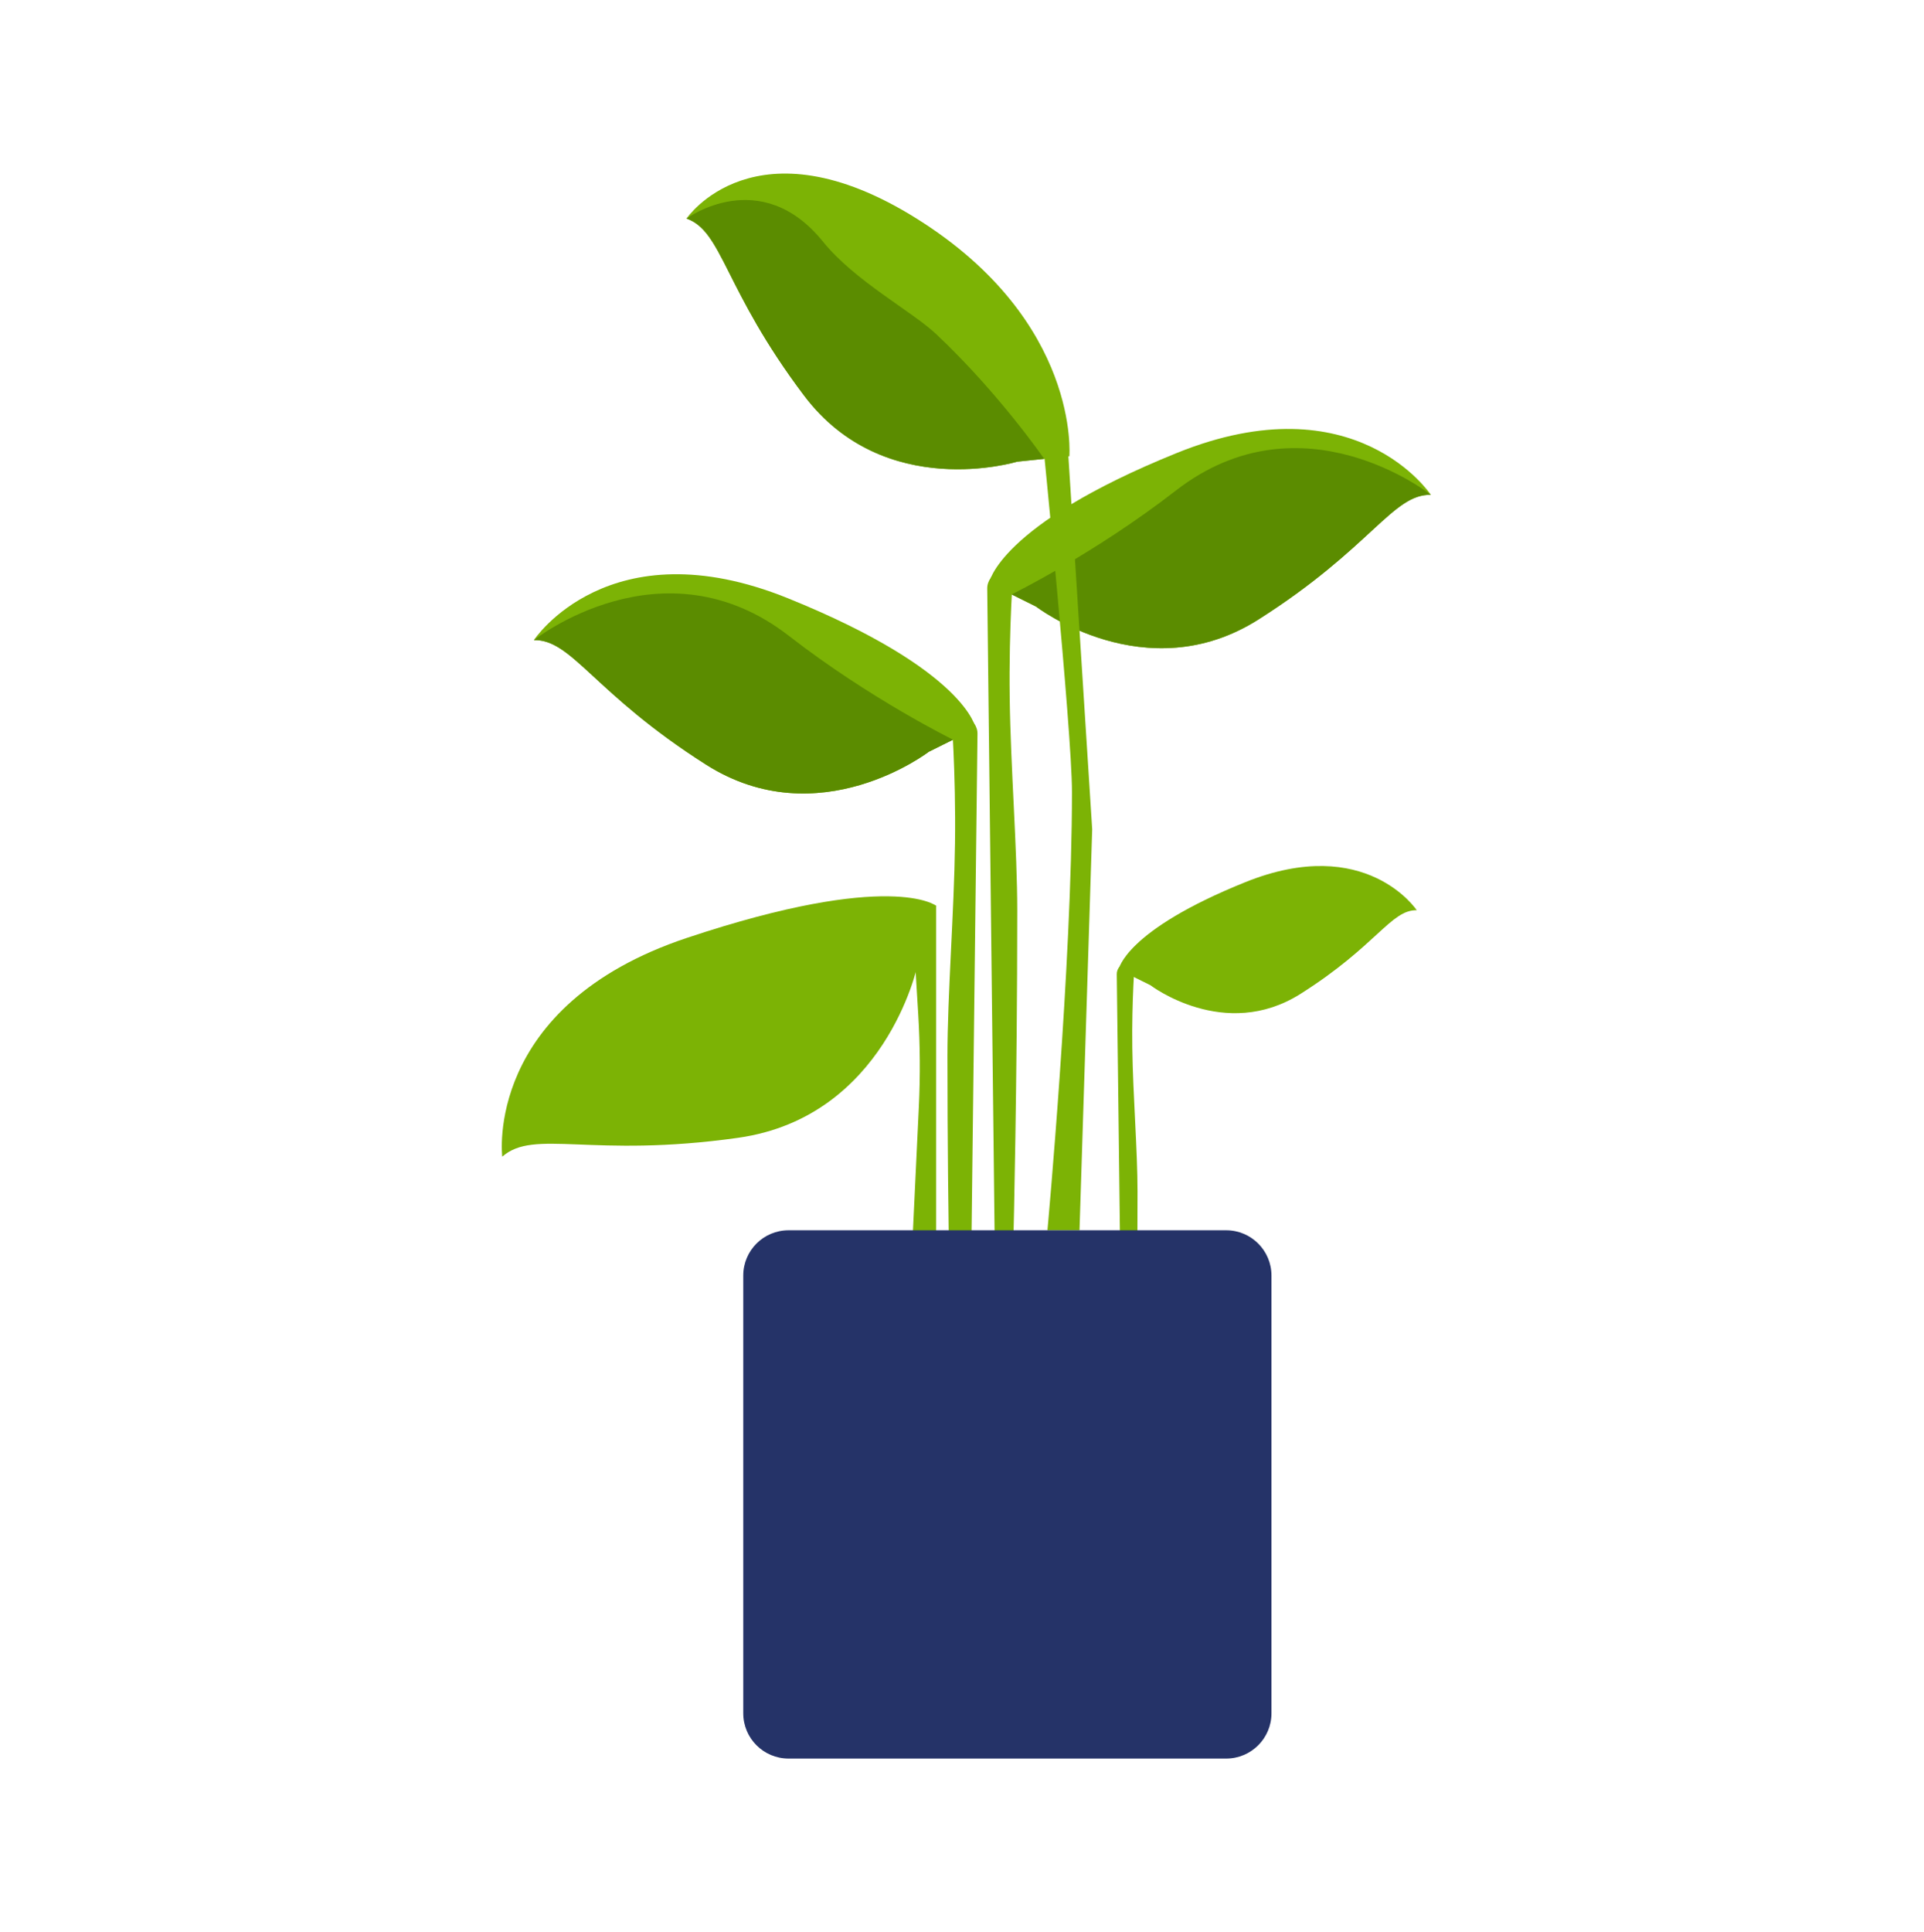 <svg width="498" height="500" viewBox="0 0 498 500" fill="none" xmlns="http://www.w3.org/2000/svg">
<path fill-rule="evenodd" clip-rule="evenodd" d="M130.002 299.345C130.002 299.345 125.119 260.282 177.854 242.704C230.588 225.126 242.307 234.403 242.307 234.403L237.424 250.028C237.424 250.028 229.123 289.091 191.037 294.462C152.951 299.833 138.303 292.021 130.002 299.345Z" fill="#7CB305"/>
<path d="M236.652 236.246L238.195 237.444L238.067 237.604C238.011 237.673 237.943 237.757 237.86 237.855L237.616 238.143C237.445 238.344 237.256 238.56 237.049 238.792L236.891 238.968C235.82 240.157 234.526 241.478 233.008 242.9C228.682 246.951 223.415 250.998 217.183 254.773C204.668 262.355 189.89 267.866 172.769 270.433L172.134 270.526C160.611 272.199 151.428 276.027 144.315 281.354C140.902 283.909 138.194 286.642 136.118 289.37C135.396 290.32 134.805 291.199 134.336 291.984L134.183 292.245C134.111 292.369 134.046 292.486 133.987 292.594L133.824 292.907L133.814 292.927L132.049 292.091L132.103 291.981C132.214 291.758 132.398 291.42 132.659 290.983C133.164 290.136 133.796 289.196 134.564 288.187C136.746 285.32 139.582 282.458 143.144 279.79C150.412 274.348 159.735 270.427 171.347 268.669L171.854 268.594C188.978 266.108 203.719 260.646 216.171 253.103C222.284 249.4 227.443 245.435 231.673 241.474C233.052 240.183 234.237 238.98 235.231 237.892L235.441 237.66C235.749 237.318 236.019 237.009 236.249 236.736L236.507 236.427L236.652 236.246Z" fill="#7CB305"/>
<path fill-rule="evenodd" clip-rule="evenodd" d="M235.959 325.713H242.307V234.404H235.959L237.669 262.46C238.156 270.443 238.209 278.447 237.83 286.436L235.959 325.713Z" fill="#7CB305"/>
<path fill-rule="evenodd" clip-rule="evenodd" d="M138.195 165.654C138.195 165.654 157.631 136.099 203.936 154.826C250.24 173.552 252.561 188.506 252.561 188.506L240.395 194.564C240.395 194.564 211.946 216.433 182.773 197.9C153.602 179.368 148.141 165.485 138.195 165.654Z" fill="#7CB305"/>
<path fill-rule="evenodd" clip-rule="evenodd" d="M246.213 351.104H251.096L253.009 189.92C253.032 187.932 251.723 186.174 249.811 185.627L246.213 184.6C246.213 184.6 247.439 199.576 247.189 218.291C246.951 236.193 245.236 257.496 245.236 273.274C245.236 317.9 246.213 351.104 246.213 351.104Z" fill="#7CB305"/>
<path fill-rule="evenodd" clip-rule="evenodd" d="M204.221 164.579C225.292 180.933 246.702 191.435 246.702 191.435L240.395 194.563C240.395 194.563 211.946 216.432 182.773 197.9C153.602 179.367 148.141 165.485 138.195 165.653C138.195 165.653 171.506 139.189 204.221 164.579Z" fill="#5B8C00"/>
<path fill-rule="evenodd" clip-rule="evenodd" d="M366.699 235.561C366.699 235.561 353.588 215.724 322.352 228.293C291.116 240.863 289.551 250.899 289.551 250.899L297.757 254.965C297.757 254.965 316.949 269.644 336.628 257.205C356.307 244.766 359.99 235.448 366.699 235.561Z" fill="#7CB305"/>
<path fill-rule="evenodd" clip-rule="evenodd" d="M293.759 360.84H290.385L289.063 252.124C289.047 250.783 289.951 249.597 291.272 249.228L293.759 248.535C293.759 248.535 292.912 258.637 293.084 271.259C293.249 283.334 294.434 297.703 294.434 308.345C294.434 338.445 293.759 360.84 293.759 360.84Z" fill="#7CB305"/>
<path fill-rule="evenodd" clip-rule="evenodd" d="M370.344 128.056C370.344 128.056 350.908 98.501 304.604 117.228C258.299 135.955 255.979 150.908 255.979 150.908L268.144 156.966C268.144 156.966 296.594 178.835 325.766 160.303C354.938 141.77 360.398 127.888 370.344 128.056Z" fill="#7CB305"/>
<path fill-rule="evenodd" clip-rule="evenodd" d="M262.326 319.854H257.444L255.531 152.322C255.507 150.334 256.817 148.576 258.728 148.03L262.326 147.002C262.326 147.002 261.1 161.979 261.35 180.693C261.589 198.596 263.303 219.898 263.303 235.676C263.303 280.303 262.326 319.854 262.326 319.854Z" fill="#7CB305"/>
<path fill-rule="evenodd" clip-rule="evenodd" d="M370.344 128.055C370.344 128.055 337.033 101.591 304.318 126.982C283.247 143.335 261.838 153.837 261.838 153.837L268.144 156.966C268.144 156.966 296.594 178.835 325.766 160.302C354.938 141.769 360.398 127.887 370.344 128.055Z" fill="#5B8C00"/>
<path fill-rule="evenodd" clip-rule="evenodd" d="M271.115 318.389H279.416L282.699 214.619L276.446 116.678C276.47 114.69 275.16 112.932 273.249 112.385L269.65 111.357C269.65 111.357 277.463 189.137 277.463 204.915C277.463 249.541 271.115 318.389 271.115 318.389Z" fill="#7CB305"/>
<path fill-rule="evenodd" clip-rule="evenodd" d="M177.704 56.558C177.704 56.558 195.432 30.302 237.424 56.67C279.725 83.23 276.788 118.073 276.788 118.073L263.27 119.48C263.27 119.48 228.957 129.98 208.139 102.392C187.321 74.804 187.077 59.889 177.704 56.558Z" fill="#7CB305"/>
<path fill-rule="evenodd" clip-rule="evenodd" d="M177.704 56.558C177.704 56.558 196.788 42.49 213.01 62.529C221.311 72.783 235.997 80.514 242.307 86.455C258.7 101.89 270.273 118.762 270.273 118.762L263.27 119.481C263.27 119.481 228.957 129.981 208.139 102.393C187.321 74.805 187.077 59.889 177.704 56.558Z" fill="#5B8C00"/>
<path fill-rule="evenodd" clip-rule="evenodd" d="M317.383 455.107H204.102C197.629 455.107 192.383 449.861 192.383 443.389V330.107C192.383 323.635 197.629 318.389 204.102 318.389H317.383C323.855 318.389 329.102 323.635 329.102 330.107V443.389C329.102 449.861 323.855 455.107 317.383 455.107Z" fill="#253368"/>
</svg>
